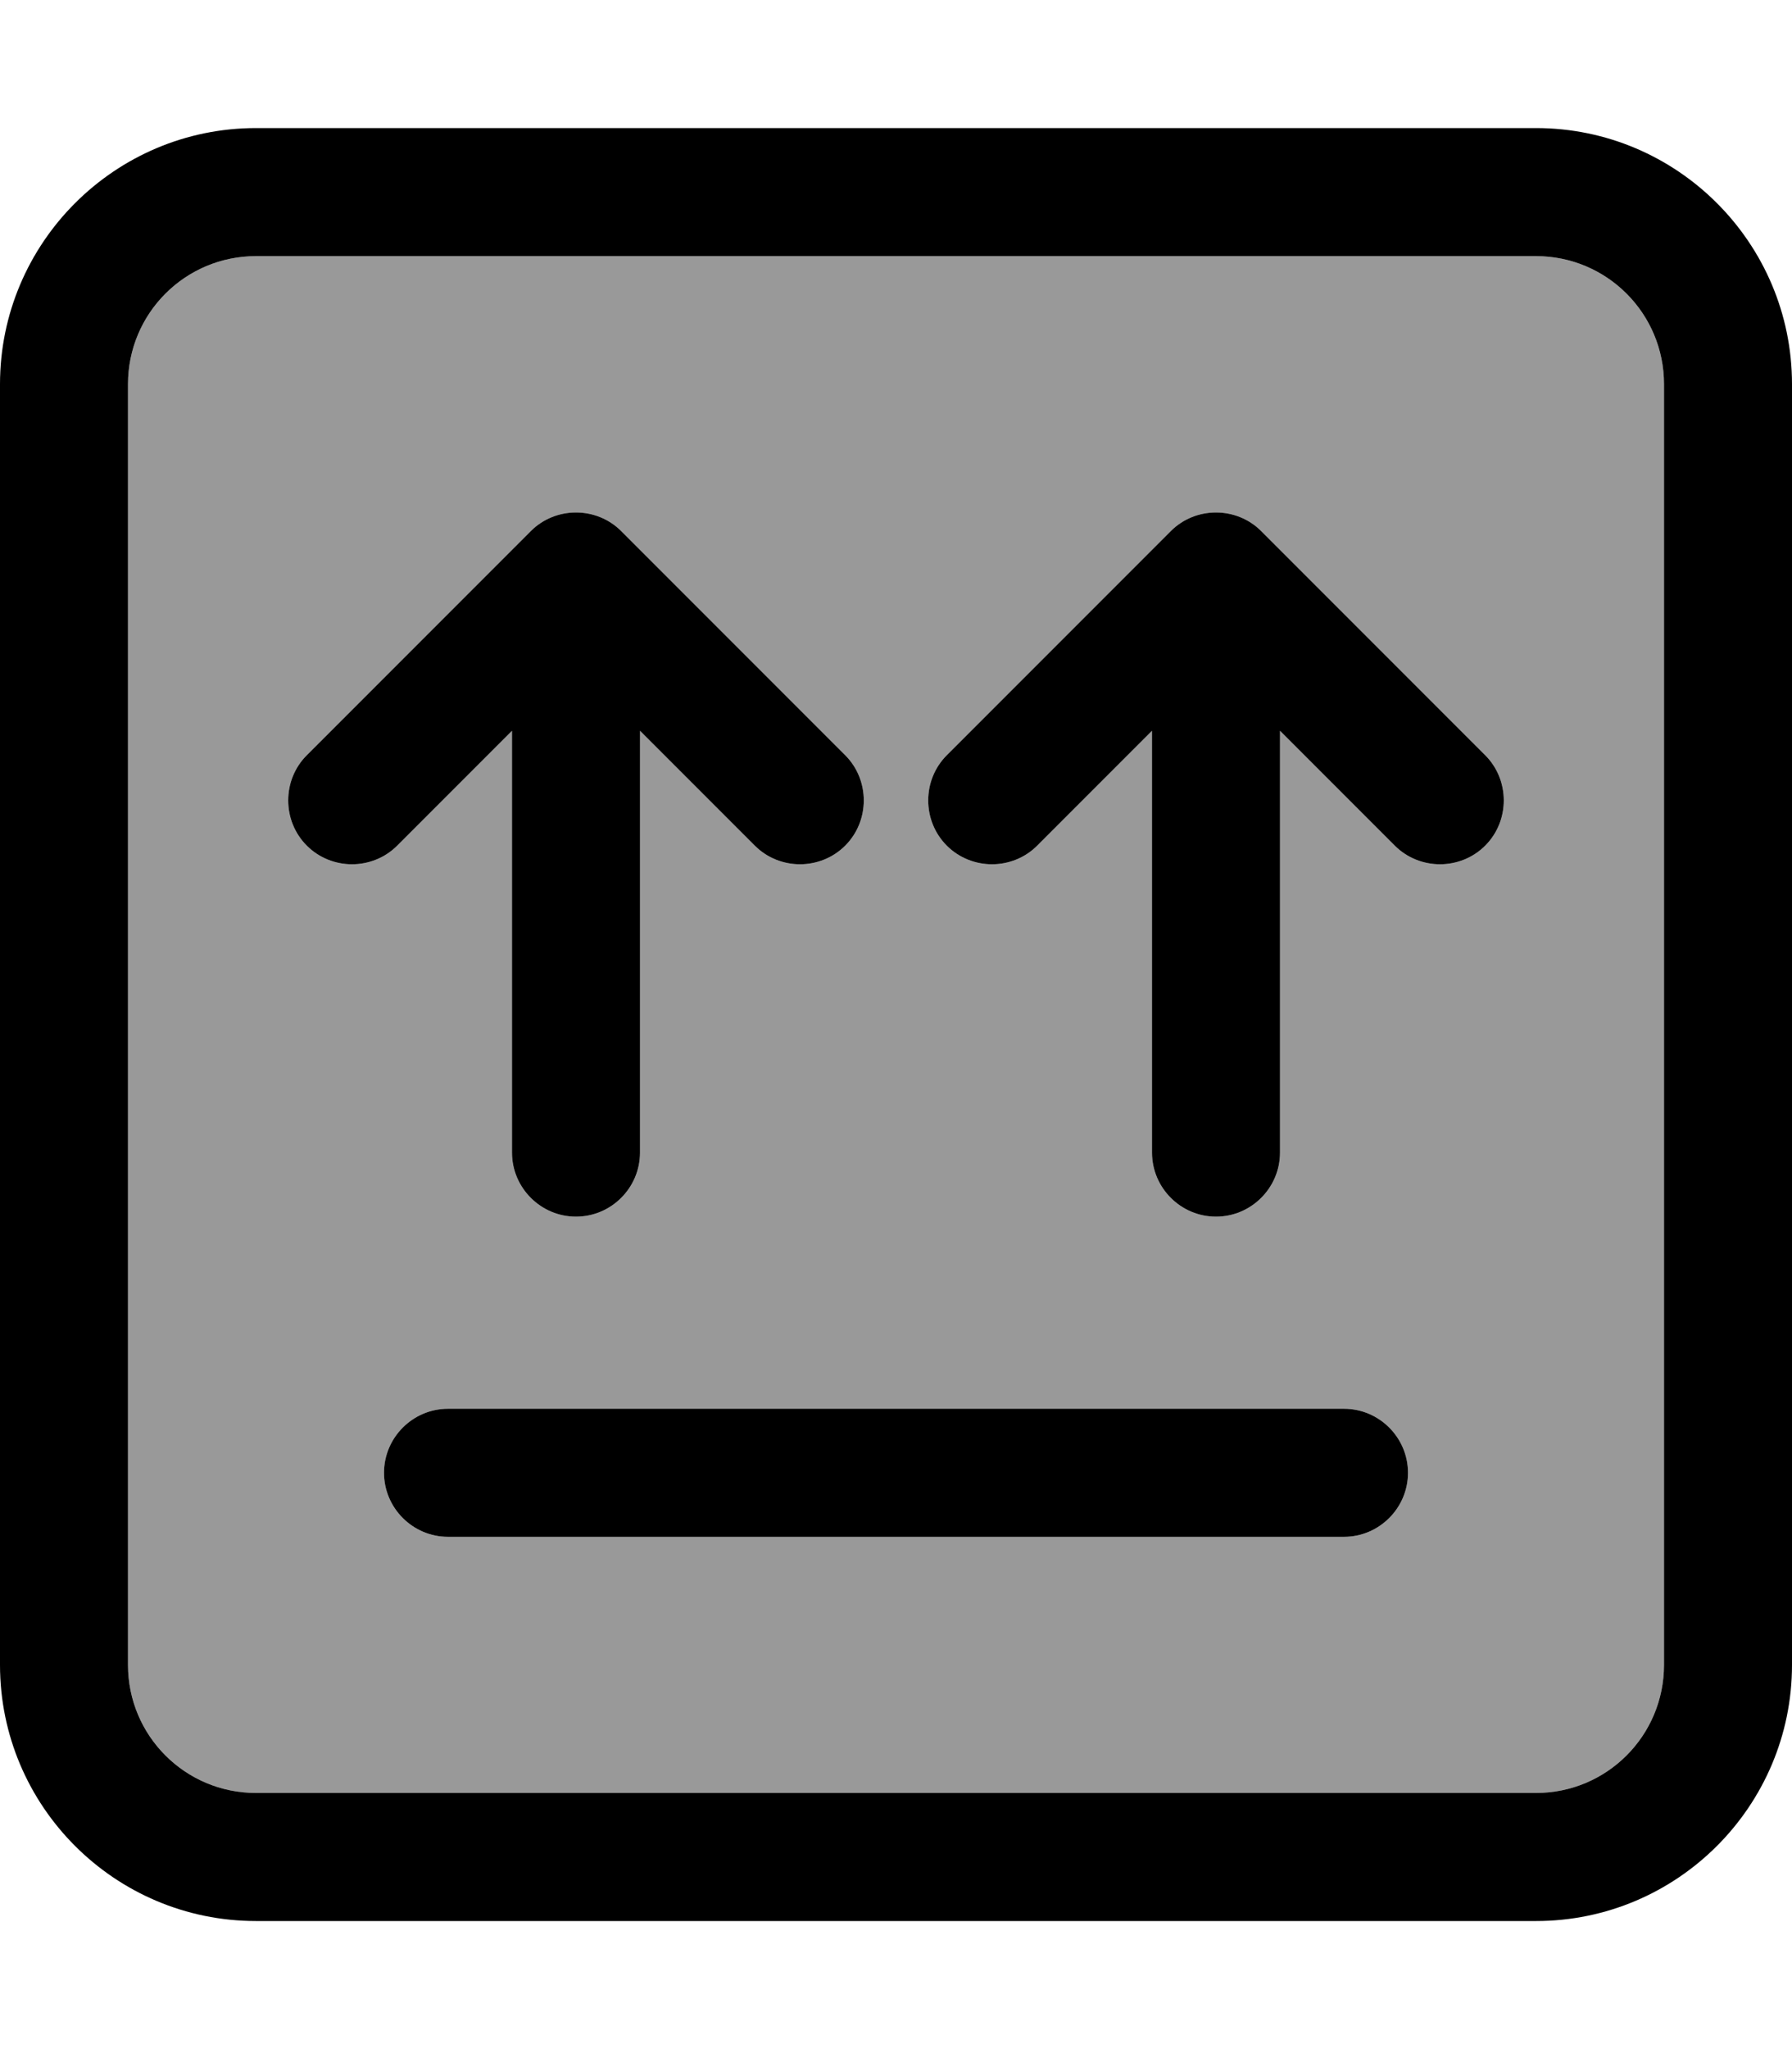 <svg xmlns="http://www.w3.org/2000/svg" viewBox="0 0 448 512"><!--! Font Awesome Pro 7.0.0 by @fontawesome - https://fontawesome.com License - https://fontawesome.com/license (Commercial License) Copyright 2025 Fonticons, Inc. --><path style="fill:currentColor;opacity:.4" d="M32 96l0 320c0 17.7 14.3 32 32 32l320 0c17.7 0 32-14.3 32-32l0-320c0-17.7-14.3-32-32-32L64 64C46.3 64 32 78.3 32 96zm44.7 92.7l56-56c6.2-6.2 16.4-6.2 22.6 0l56 56c6.2 6.2 6.2 16.4 0 22.6s-16.4 6.2-22.6 0L160 182.6 160 288c0 8.8-7.2 16-16 16s-16-7.2-16-16l0-105.4-28.7 28.7c-6.2 6.2-16.4 6.2-22.6 0s-6.2-16.4 0-22.6zM96 368c0-8.8 7.2-16 16-16l224 0c8.8 0 16 7.2 16 16s-7.2 16-16 16l-224 0c-8.8 0-16-7.2-16-16zM236.7 188.7l56-56c6.2-6.2 16.4-6.2 22.6 0l56 56c6.2 6.2 6.2 16.4 0 22.6s-16.4 6.2-22.6 0L320 182.6 320 288c0 8.8-7.2 16-16 16s-16-7.2-16-16l0-105.4-28.7 28.7c-6.2 6.2-16.4 6.2-22.6 0s-6.2-16.4 0-22.6z"/><path style="fill:currentColor;opacity:1" d="M64 64C46.3 64 32 78.3 32 96l0 320c0 17.7 14.3 32 32 32l320 0c17.7 0 32-14.3 32-32l0-320c0-17.7-14.3-32-32-32L64 64zM0 96C0 60.7 28.7 32 64 32l320 0c35.3 0 64 28.7 64 64l0 320c0 35.3-28.7 64-64 64L64 480c-35.3 0-64-28.7-64-64L0 96zM112 352l224 0c8.8 0 16 7.2 16 16s-7.2 16-16 16l-224 0c-8.8 0-16-7.2-16-16s7.2-16 16-16zM76.7 211.3c-6.2-6.2-6.2-16.4 0-22.6l56-56c6.2-6.2 16.4-6.2 22.6 0l56 56c6.2 6.2 6.2 16.4 0 22.6s-16.4 6.2-22.6 0L160 182.6 160 288c0 8.8-7.2 16-16 16s-16-7.2-16-16l0-105.4-28.7 28.7c-6.2 6.2-16.4 6.2-22.6 0zm160-22.6l56-56c6.2-6.2 16.4-6.2 22.6 0l56 56c6.2 6.2 6.2 16.4 0 22.6s-16.4 6.2-22.6 0L320 182.6 320 288c0 8.8-7.2 16-16 16s-16-7.2-16-16l0-105.4-28.7 28.7c-6.2 6.2-16.4 6.2-22.6 0s-6.2-16.4 0-22.6z"/></svg>